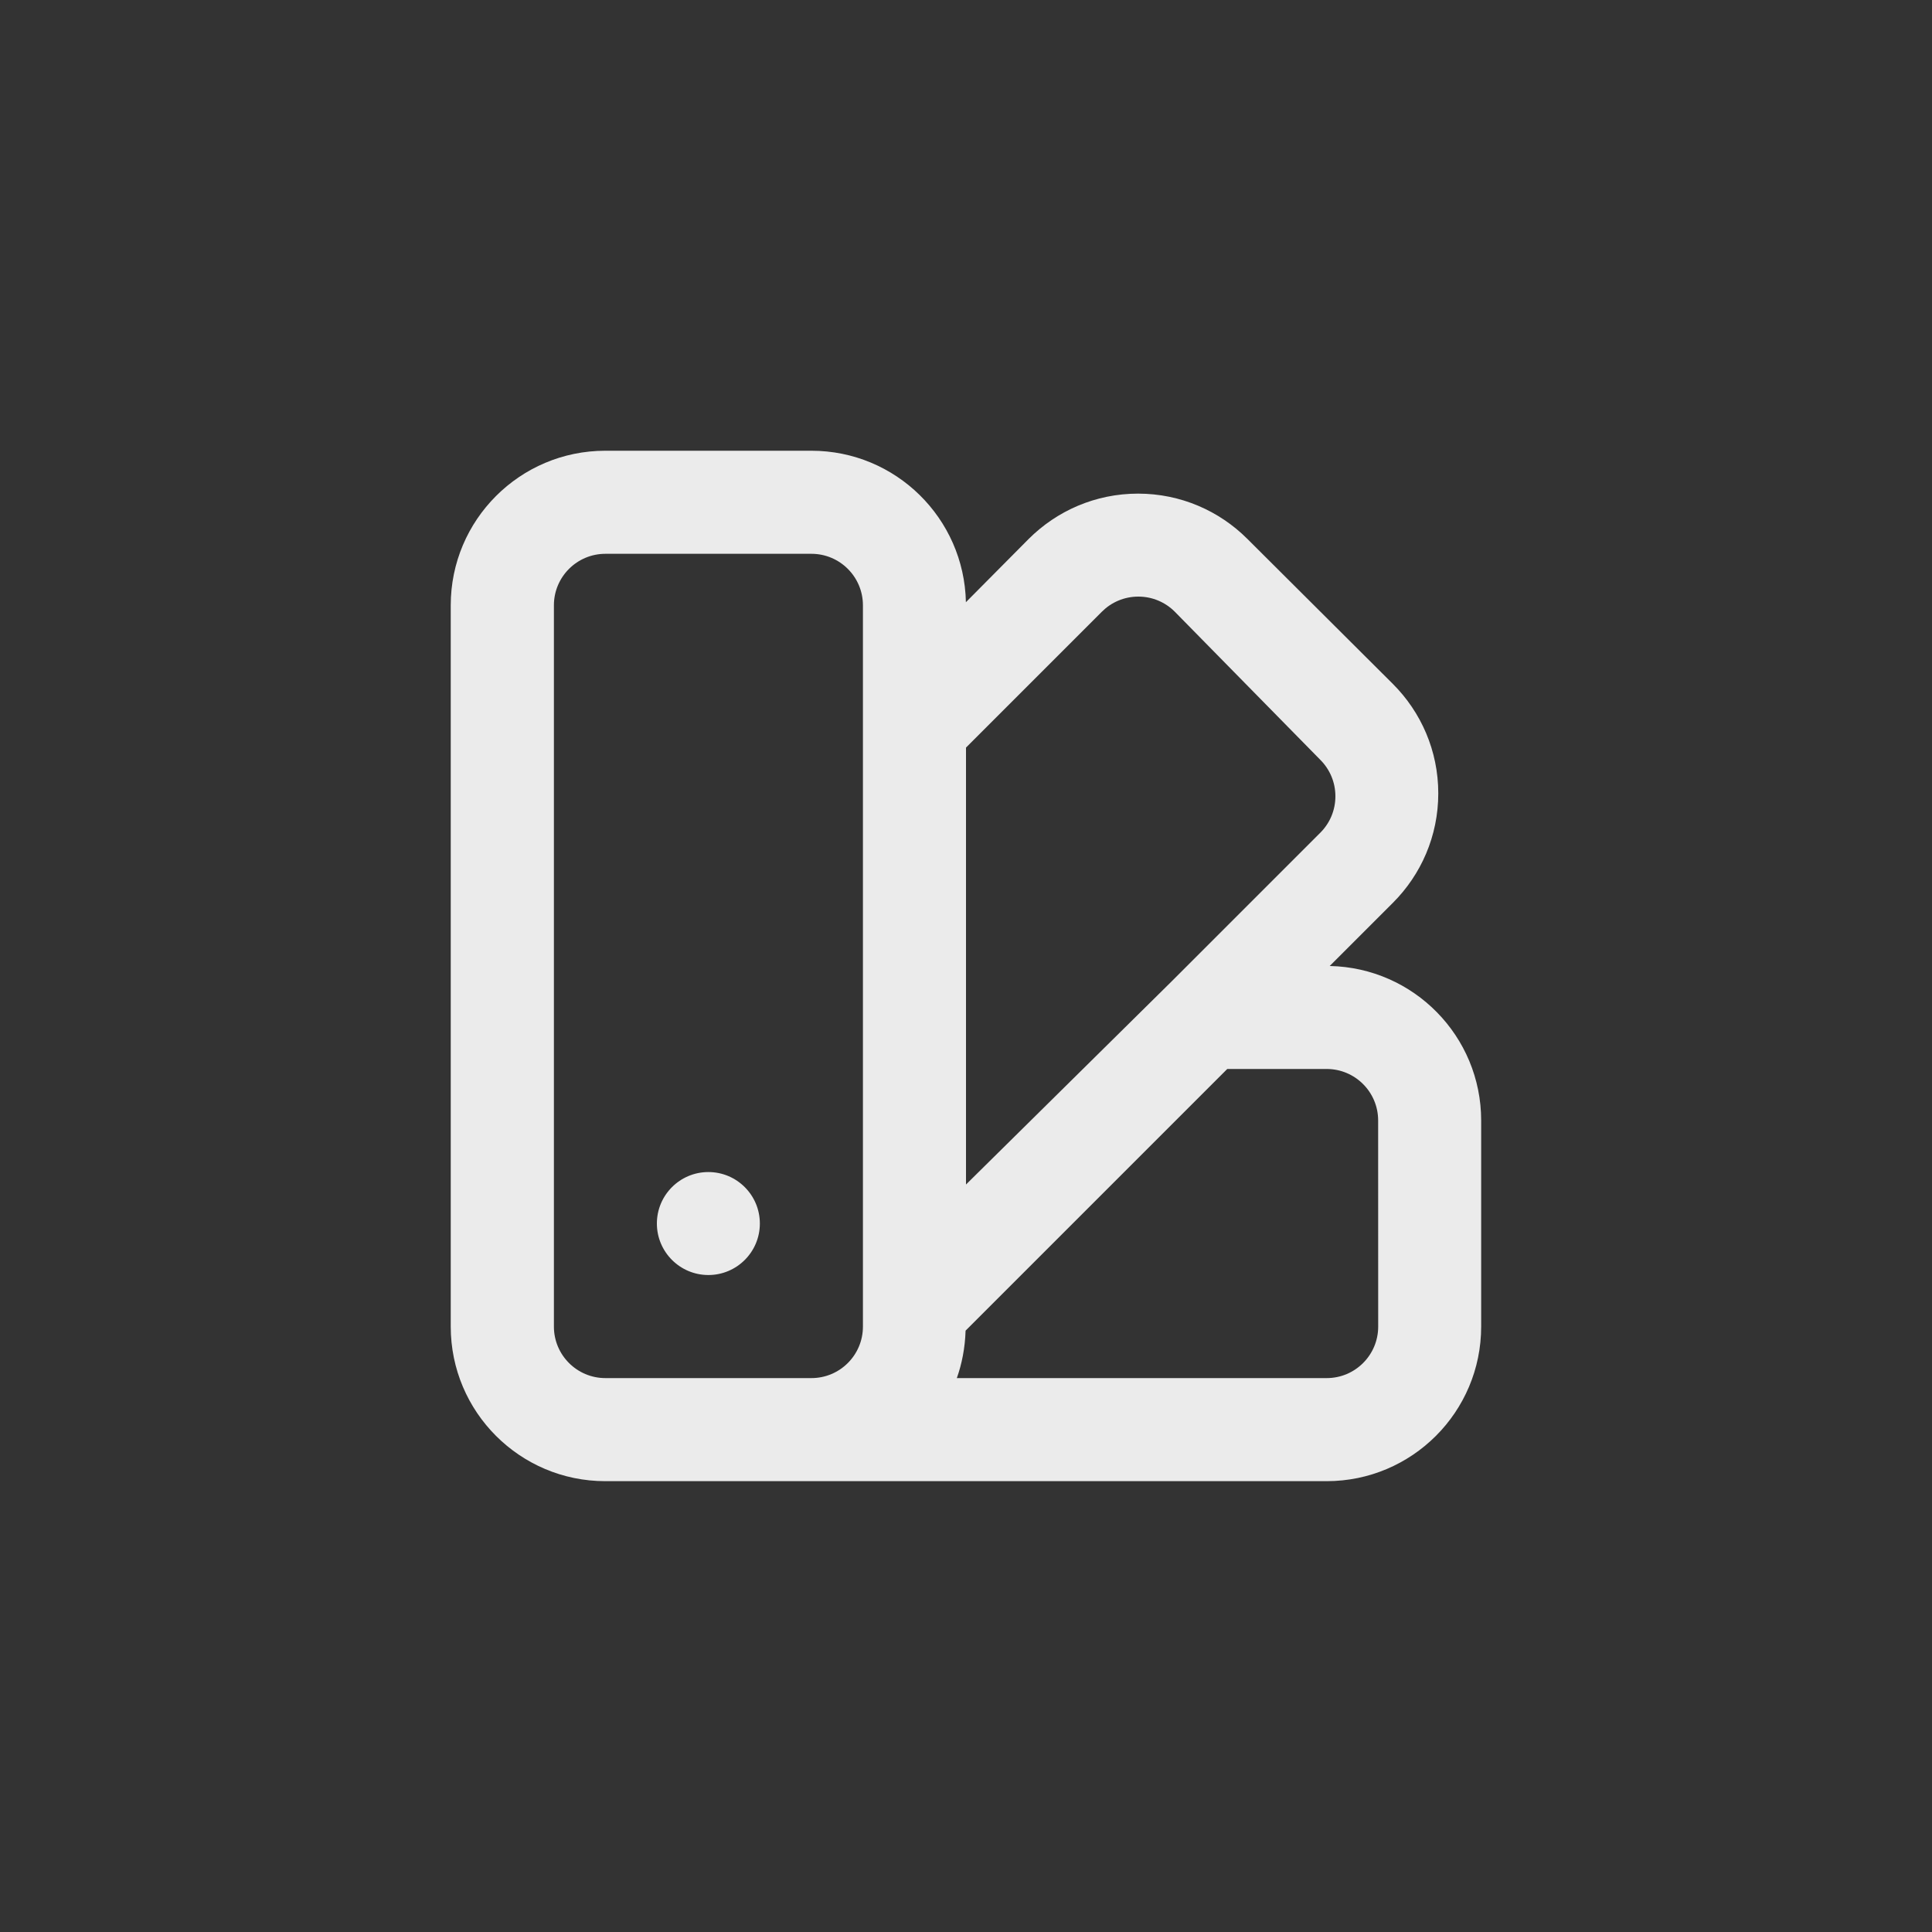 <!-- Generated by IcoMoon.io -->
<svg version="1.1" xmlns="http://www.w3.org/2000/svg" width="40" height="40" viewBox="0 0 40 40">
<rect x="0" y="0" width="40" height="40" fill="#333333" stroke="none"/>
<title>ul-swatchbook</title>
<path fill="#ebebeb" d="M14.666 24.266c-0.589 0-1.066 0.478-1.066 1.066s0.478 1.066 1.066 1.066c0.589 0 1.066-0.478 1.066-1.066v0c0-0.589-0.478-1.066-1.066-1.066v0zM27.53 20l1.312-1.312c0.578-0.579 0.936-1.378 0.936-2.262s-0.358-1.682-0.936-2.262v0l-3.018-3.008c-0.579-0.578-1.378-0.936-2.262-0.936s-1.682 0.358-2.262 0.936v0l-1.302 1.312c-0.036-1.739-1.454-3.136-3.199-3.136 0 0-0.001 0-0.001 0h-4.266c-1.767 0-3.2 1.433-3.2 3.2v0 14.934c0 1.767 1.433 3.2 3.2 3.2v0h14.934c1.767 0 3.2-1.433 3.2-3.2v0-4.266c0 0 0-0.001 0-0.001 0-1.745-1.397-3.163-3.133-3.199h-0.003zM17.866 27.466c0 0.589-0.478 1.066-1.066 1.066v0h-4.266c-0.589 0-1.066-0.478-1.066-1.066v0-14.934c0-0.589 0.478-1.066 1.066-1.066v0h4.266c0.589 0 1.066 0.478 1.066 1.066v0zM20 15.478l2.816-2.816c0.193-0.192 0.458-0.31 0.752-0.31s0.559 0.118 0.752 0.31v0l3.018 3.072c0.192 0.193 0.31 0.458 0.31 0.752s-0.118 0.559-0.31 0.752l-3.072 3.072-4.266 4.214zM28.534 27.466c0 0.589-0.478 1.066-1.066 1.066v0h-7.658c0.104-0.29 0.17-0.626 0.181-0.976v-0.006l5.418-5.418h2.058c0.589 0 1.066 0.478 1.066 1.066v0z"></path>
</svg>
